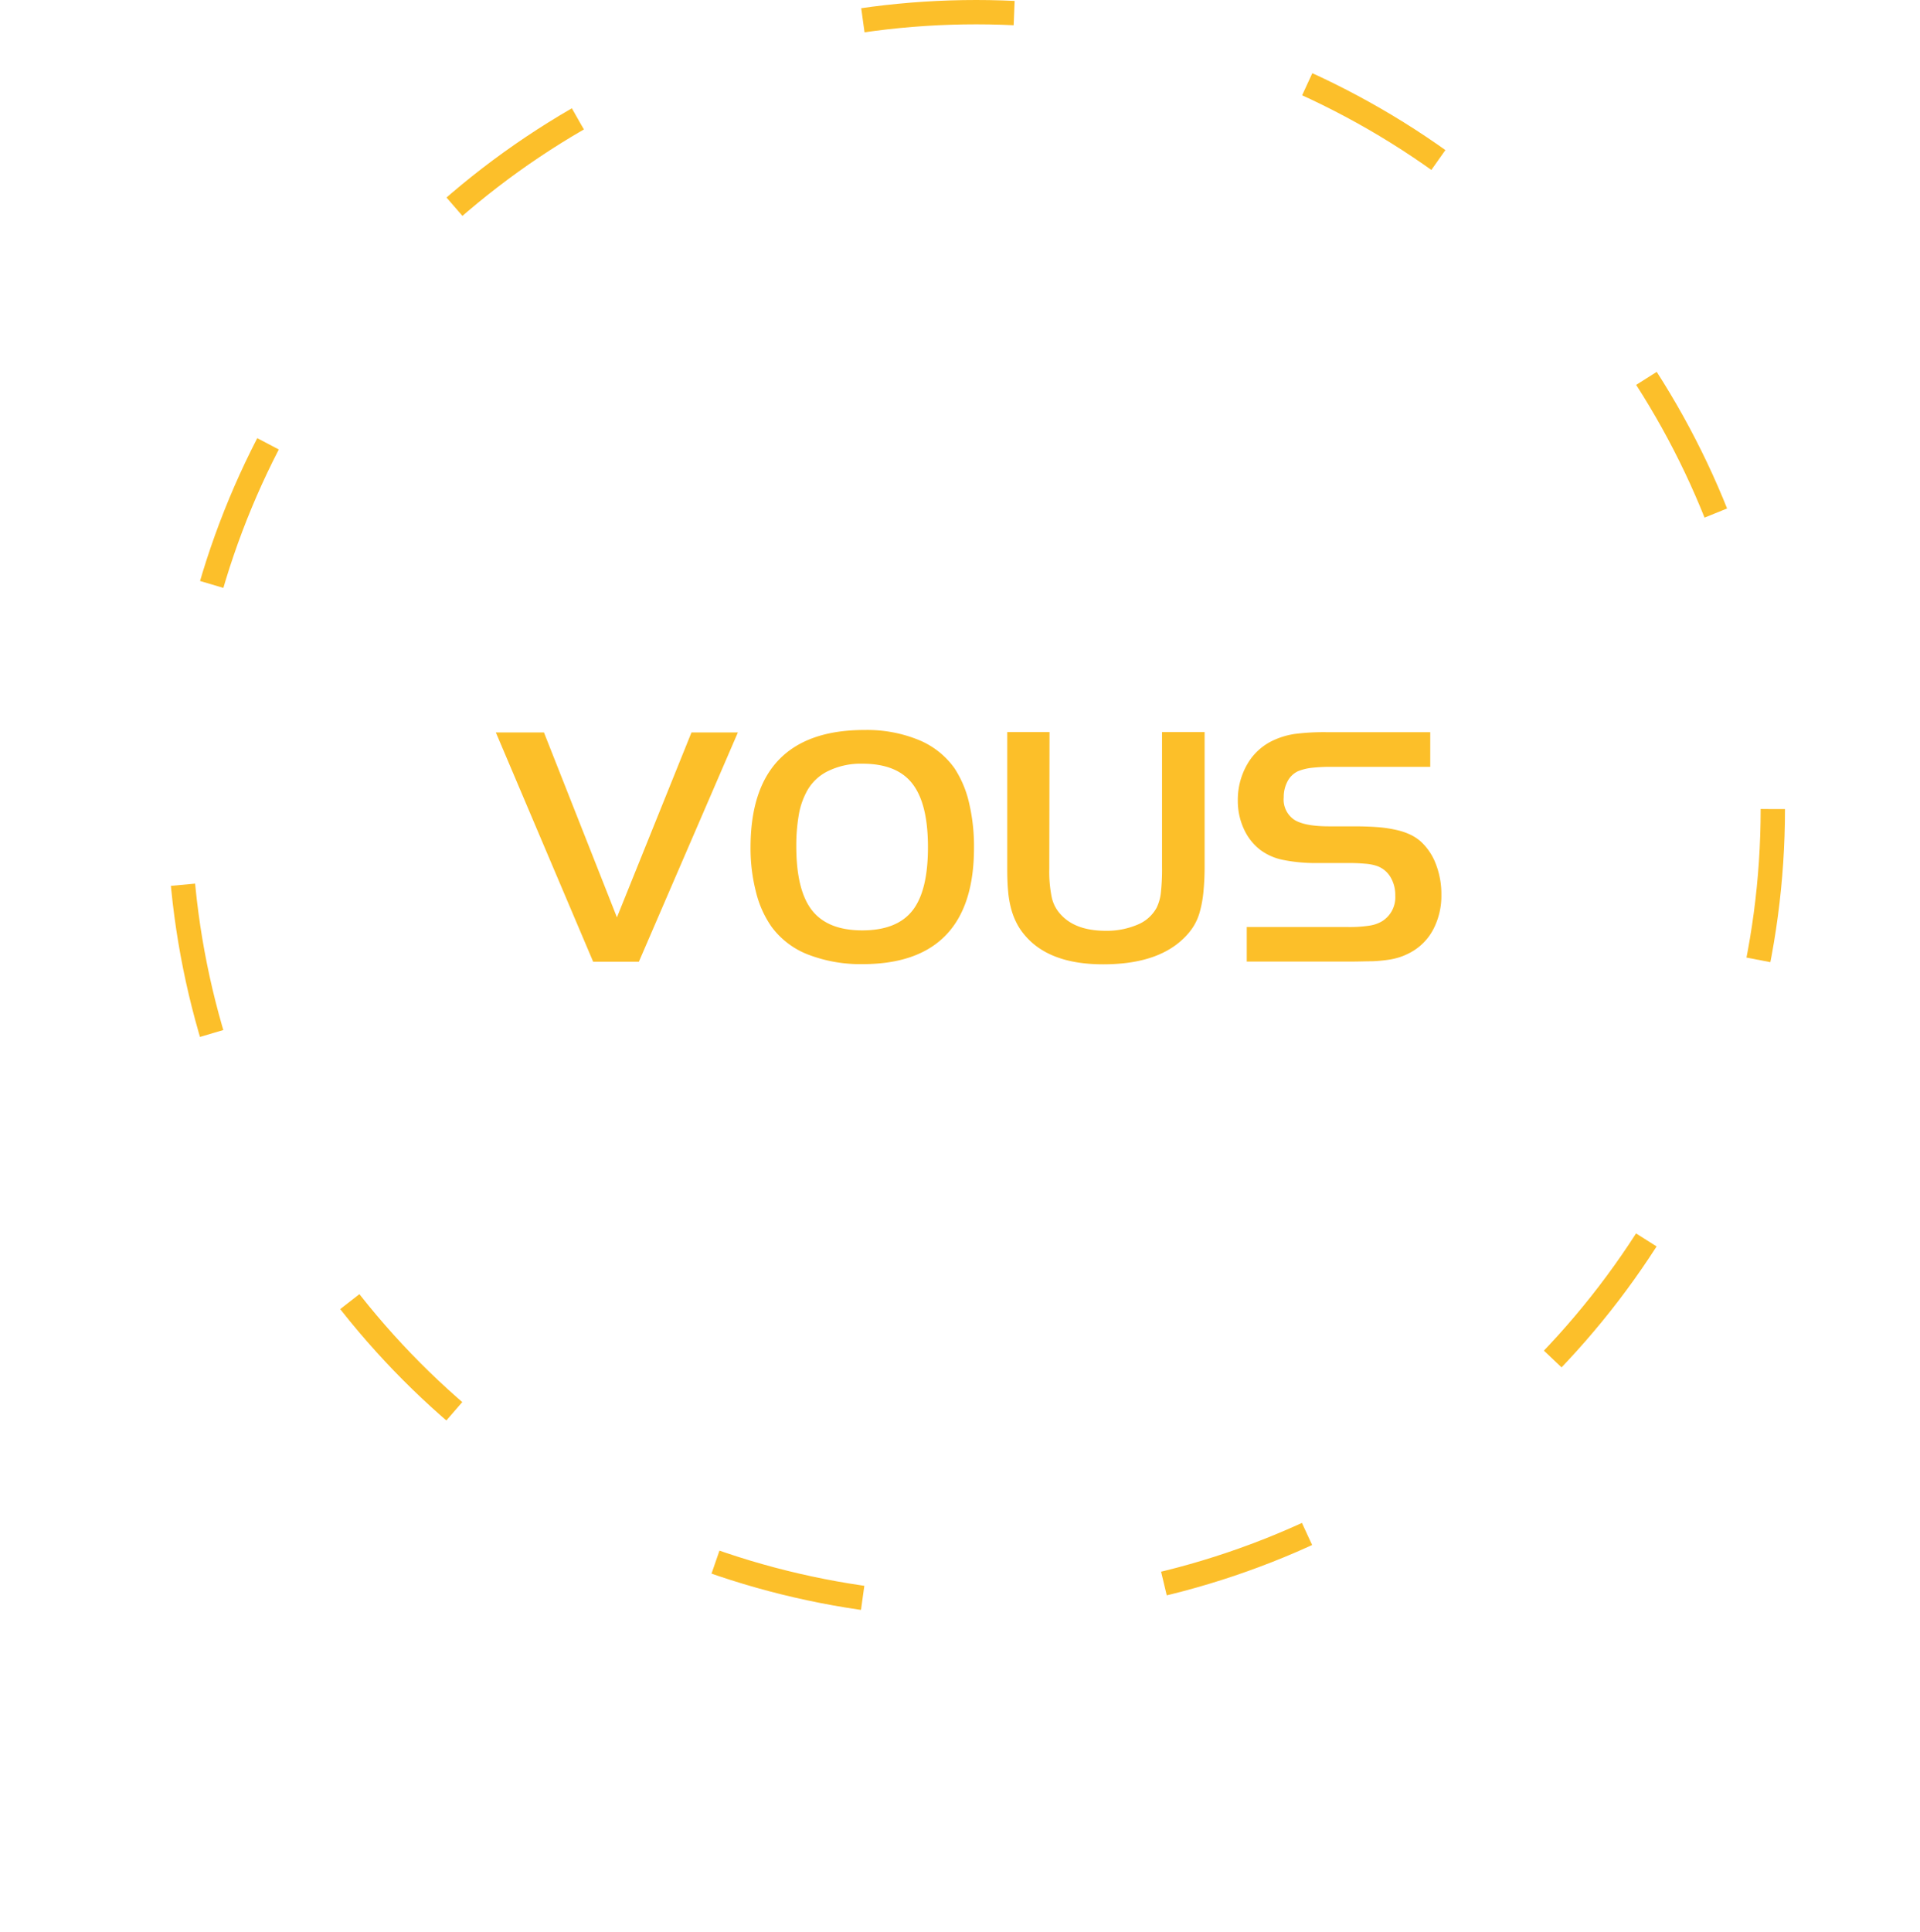 <svg xmlns="http://www.w3.org/2000/svg" viewBox="0 0 315.7 317.56"><defs><style>.cls-1,.cls-2{fill:none;}.cls-2{stroke:#fcbf2a;stroke-miterlimit:10;stroke-width:4px;stroke-dasharray:24.94 49.89;}.cls-3{fill:#fcbf29;}</style></defs><title>ico_methods_vous-light</title><g id="Calque_2" data-name="Calque 2"><g id="Pland_de_travail_4" data-name="Pland de travail 4"><rect class="cls-1" y="1.86" width="315.7" height="315.7"/><circle class="cls-2" cx="160.5" cy="133" r="131"/><path class="cls-3" d="M105.05,158.09H97.53l-16-37.69h7.91l12,30.4,12.26-30.4h7.63Z"/><path class="cls-3" d="M142.18,120a22.41,22.41,0,0,1,8.81,1.61,13.51,13.51,0,0,1,5.94,4.66,17.45,17.45,0,0,1,2.4,5.66,31.1,31.1,0,0,1,.82,7.46q0,9.5-4.58,14.29t-13.67,4.81a24.06,24.06,0,0,1-9.05-1.58,13.5,13.5,0,0,1-6-4.58,17,17,0,0,1-2.54-5.68,28.67,28.67,0,0,1-.9-7.32q0-9.66,4.72-14.5T142.18,120Zm-.4,5.54a12.26,12.26,0,0,0-5.68,1.24,7.87,7.87,0,0,0-3.59,3.6,12.45,12.45,0,0,0-1.19,3.71,29.63,29.63,0,0,0-.39,5q0,7.26,2.59,10.56c1.72,2.19,4.48,3.29,8.26,3.29s6.53-1.08,8.24-3.24,2.56-5.63,2.56-10.44S151.72,131,150,128.8,145.53,125.54,141.78,125.54Z"/><path class="cls-3" d="M172.53,142.83a20.77,20.77,0,0,0,.42,4.75,6,6,0,0,0,1.54,2.83q2.41,2.59,7.31,2.6a12.94,12.94,0,0,0,5.22-1,6.27,6.27,0,0,0,3.15-2.77,7.45,7.45,0,0,0,.7-2.43,35,35,0,0,0,.2-4.3V120.34h7v22a42.19,42.19,0,0,1-.2,4.35,18.8,18.8,0,0,1-.62,3.31,8.86,8.86,0,0,1-1.16,2.52,10.91,10.91,0,0,1-1.75,2q-4.36,4-12.95,4-9,0-13-4.92a9.92,9.92,0,0,1-1.3-2,11.6,11.6,0,0,1-.85-2.29,16.26,16.26,0,0,1-.48-2.85c-.1-1.06-.14-2.26-.14-3.62V120.34h6.95Z"/><path class="cls-3" d="M205,152.39h16.67a21.52,21.52,0,0,0,3.51-.23,5.68,5.68,0,0,0,2.09-.73,4.63,4.63,0,0,0,2.15-4.22,5.67,5.67,0,0,0-.77-3,4.25,4.25,0,0,0-2.17-1.83,7.72,7.72,0,0,0-1.92-.39,30.1,30.1,0,0,0-3-.12h-4.85a26.83,26.83,0,0,1-5.72-.51,9.24,9.24,0,0,1-3.75-1.64,9,9,0,0,1-2.71-3.44,11,11,0,0,1-1-4.64,11.68,11.68,0,0,1,1.59-6.07,9.55,9.55,0,0,1,4.39-3.93,12.72,12.72,0,0,1,3.46-1,38.08,38.08,0,0,1,5.2-.28h17v5.7H219a27.54,27.54,0,0,0-3.42.17,8.53,8.53,0,0,0-2.18.56,3.73,3.73,0,0,0-1.7,1.66,5.47,5.47,0,0,0-.62,2.61,4,4,0,0,0,1.72,3.69q1.72,1.1,5.84,1.09h4c1.51,0,2.82.05,4,.14a21.21,21.21,0,0,1,3,.46,10.76,10.76,0,0,1,2.31.79,7.27,7.27,0,0,1,1.78,1.21,9.71,9.71,0,0,1,2.39,3.67,13.57,13.57,0,0,1,.88,5,11.85,11.85,0,0,1-1.37,5.74,9.12,9.12,0,0,1-3.87,3.81,10.86,10.86,0,0,1-1.59.68,11.61,11.61,0,0,1-2,.45,24.16,24.16,0,0,1-2.6.23c-1,0-2.18.05-3.53.05H205Z"/></g></g></svg>